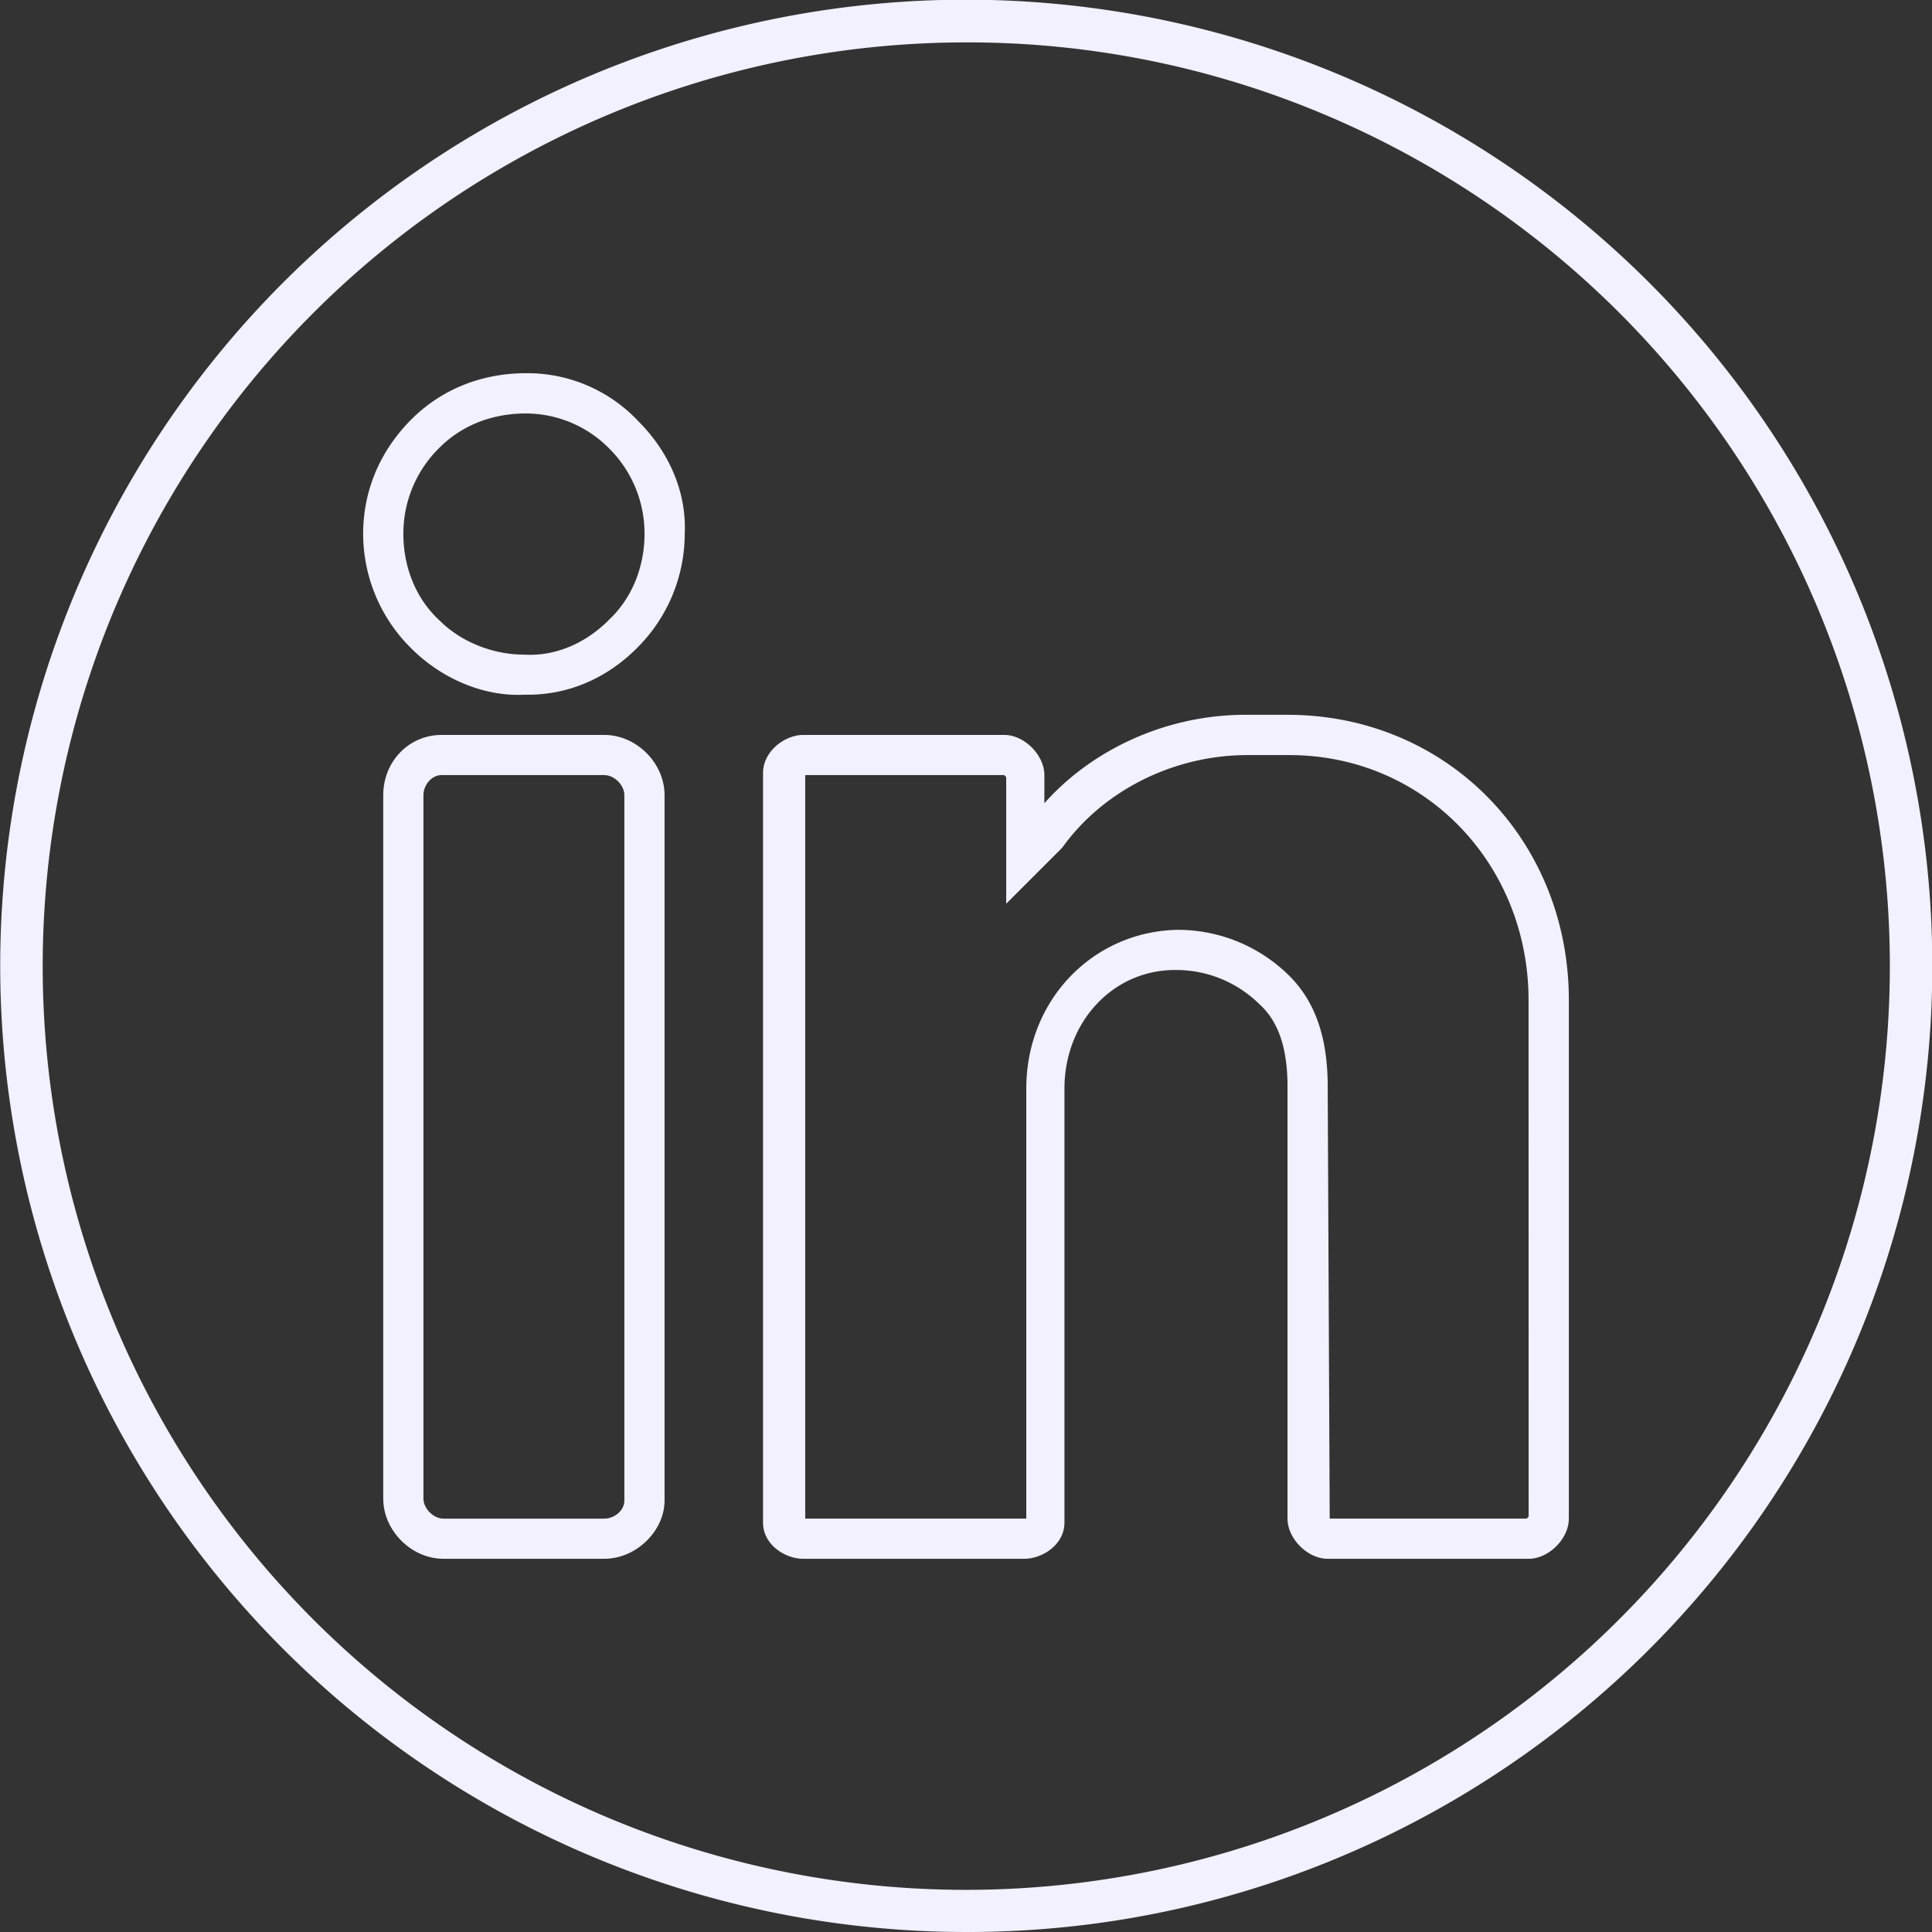 <svg id="Layer_1" data-name="Layer 1" xmlns="http://www.w3.org/2000/svg" viewBox="0 0 820.42 820.42"><rect x="0" y="0" width="820.42" height="820.42" fill="#333333" stroke="none"/><defs><style>.cls-1{fill:#f1f1ff;}</style></defs><title>linkedin_sm</title><path class="cls-1" d="M233.12,168.27c-18.77,0-35.84,6.82-48.64,19.62C170.83,201.55,164,218.61,164,236.53a68.41,68.41,0,0,0,20.48,48.64c12.8,12.8,30.72,20.48,47.79,19.63H234c17.07,0,33.28-6.83,46.08-19.63a68.41,68.41,0,0,0,20.48-48.64c.86-17.92-6.82-35-19.62-47.78A64.56,64.56,0,0,0,233.12,168.27Zm35,105c-9.39,9.38-22.19,15.36-35.84,14.5-12.8,0-26.46-5.12-35.84-14.5-10.24-9.39-15.36-23-15.36-36.7a51,51,0,0,1,15.36-36.69c9.38-9.39,22.18-14.51,36.69-14.51a49.79,49.79,0,0,1,35,14.51,51,51,0,0,1,15.36,36.69C283.47,250.19,278.35,263.84,268.11,273.23Z" transform="translate(-9.79 -9.79)"/><path class="cls-1" d="M266.4,321.87H197.28c-13.65,0-24.75,11.09-24.75,25.6V646.13c0,13.66,11.95,25.6,25.6,25.6H266.4c13.65,0,25.6-11.94,25.6-24.74V347.47C292,333.81,280.05,321.87,266.4,321.87ZM274.93,647c0,4.26-4.26,7.68-8.53,7.68H198.13c-4.26,0-8.53-4.27-8.53-8.54V347.47c0-4.27,3.41-8.54,7.68-8.54H266.4c4.27,0,8.53,4.27,8.53,8.54Z" transform="translate(-9.79 -9.79)"/><path class="cls-1" d="M556.53,313.33H538.61c-33.28,0-64.85,14.51-85.33,37.55V338.93c0-8.53-8.53-17.06-17.07-17.06H350.88c-7.68,0-17.07,6.82-17.07,16.21V656.37c0,9.39,9.39,15.36,17.07,15.36h93.87c7.68,0,17.06-6,17.06-15.36V472.05c0-28.16,20.48-50.35,46.94-50.35a50.3,50.3,0,0,1,35.84,14.51c8.53,7.68,11.94,19.63,11.94,35V654.67c0,8.53,8.54,17.06,17.07,17.06h85.33c8.54,0,17.07-8.53,17.07-17.06V434.51C676,366.24,624,313.33,556.53,313.33Zm102.4,340.48-.85.86H574.45L573.6,471.2c0-20.48-5.12-35.84-16.21-46.93a67.13,67.13,0,0,0-47.79-19.63c-35.84.85-64,29.87-64,67.41V654.67H351.73V338.93h84.48l.86.86v53.76l23-23,.85-.86c17.07-23.89,46.93-39.25,78.51-39.25h17.92c57.17,0,101.54,46.08,101.54,104.11Z" transform="translate(-9.79 -9.79)"/><path class="cls-1" d="M420,830.21A410.32,410.32,0,0,1,260.32,42,410.32,410.32,0,0,1,579.68,798,407.75,407.75,0,0,1,420,830.21Zm0-802.42a392.31,392.31,0,0,0-152.66,753.6A392.31,392.31,0,0,0,572.66,58.61,389.7,389.7,0,0,0,420,27.79Z" transform="translate(-9.79 -9.79)"/></svg>